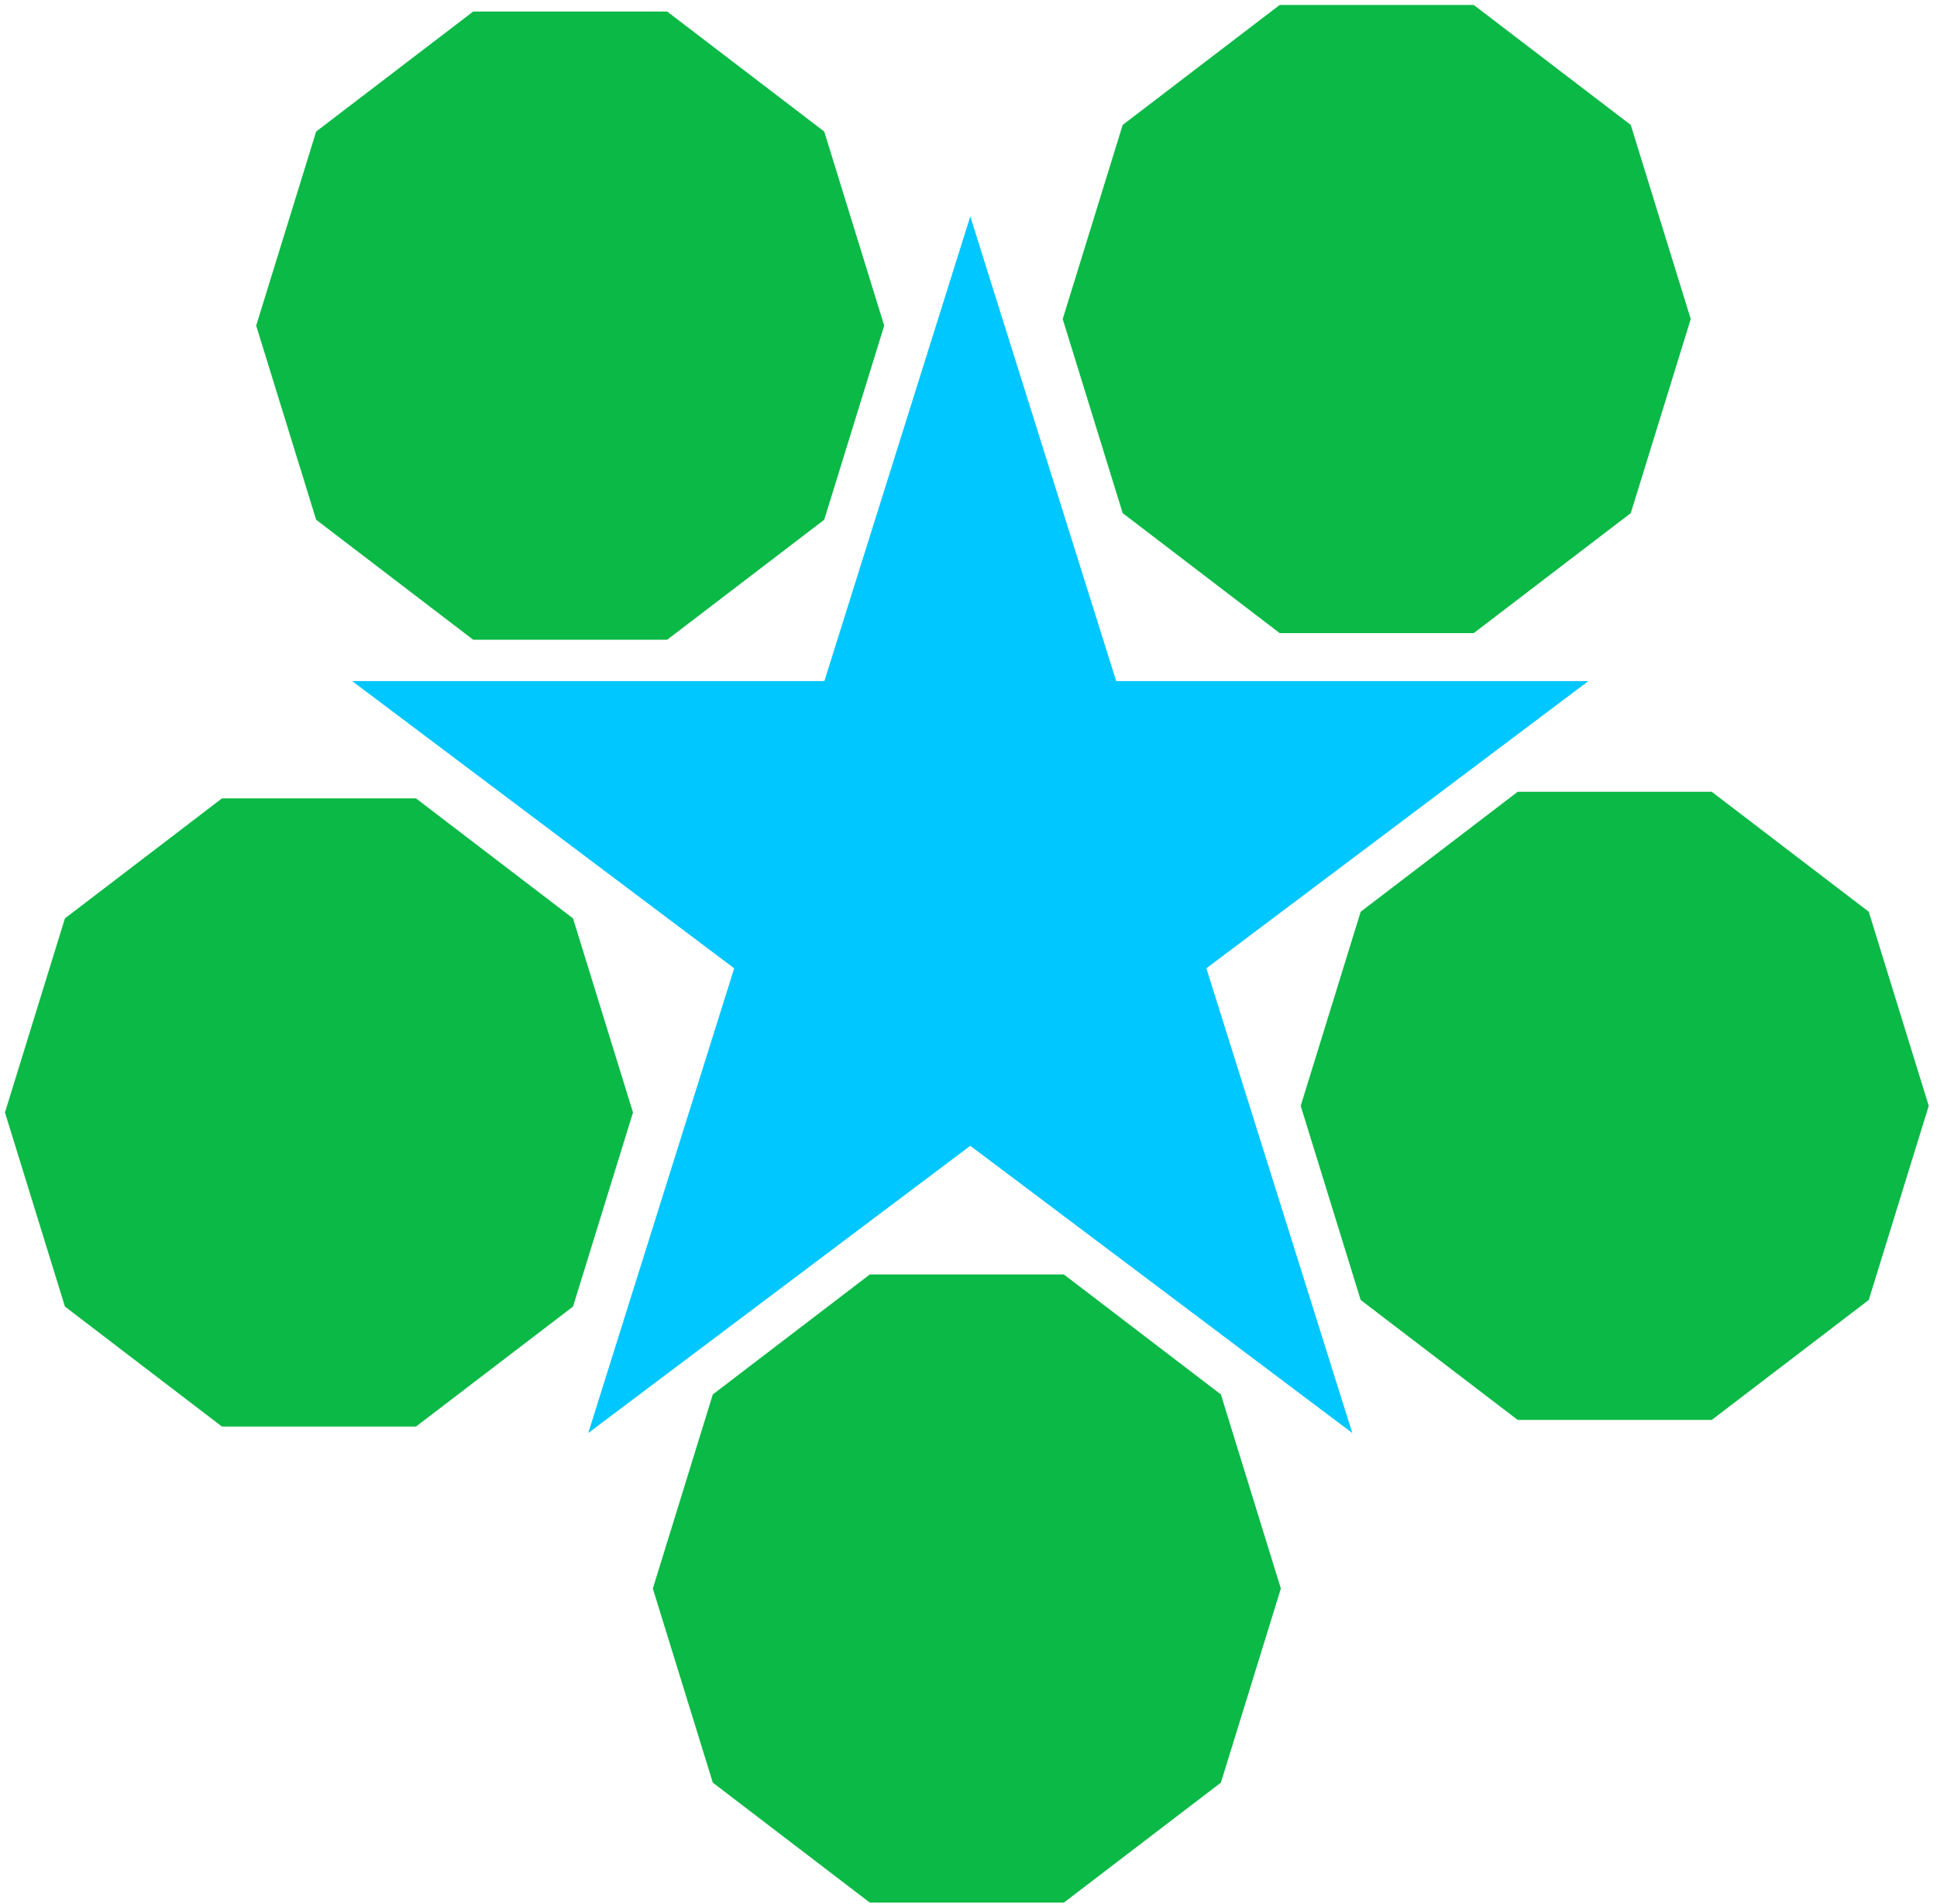 <?xml version="1.0" encoding="utf-8"?>
<!-- Generator: Adobe Illustrator 14.0.0, SVG Export Plug-In . SVG Version: 6.00 Build 43363)  -->
<!DOCTYPE svg PUBLIC "-//W3C//DTD SVG 1.1//EN" "http://www.w3.org/Graphics/SVG/1.1/DTD/svg11.dtd">
<svg version="1.1" id="Layer_1" xmlns="http://www.w3.org/2000/svg" xmlns:xlink="http://www.w3.org/1999/xlink" x="0px" y="0px"
   width="293px" height="288px" viewBox="0 0 293 288" enable-background="new 0 0 293 288" xml:space="preserve">
 <!-- Created with Method Draw - http://github.com/duopixel/Method-Draw/ -->
  <polygon fill="#00c7ff" points="124.698,103.009 146.770,32.727 168.842,103.009 240.270,103.009 182.483,146.446 204.556,216.727 146.770,173.290 88.983,216.727 111.056,146.446 53.270,103.009"/>
  <polygon points="9.822,138.894 33.572,120.750 62.928,120.750 86.678,138.894 95.750,168.250 86.678,197.606 62.928,215.750 33.572,215.750 9.822,197.606 0.750,168.250"  fill="#0bb946"/>
  <polygon points="205.822,137.894 229.572,119.750 258.928,119.750 282.678,137.894 291.750,167.250 282.678,196.606 258.928,214.750 229.572,214.750 205.822,196.606 196.750,167.250"  fill="#0bb946"/>
  <polygon points="107.822,210.894 131.572,192.750 160.928,192.750 184.678,210.894 193.750,240.250 184.678,269.606 160.928,287.750 131.572,287.750 107.822,269.606 98.750,240.250"  fill="#0bb946"/>
  <polygon points="169.822,18.894 193.572,0.750 222.928,0.750 246.678,18.894 255.750,48.250 246.678,77.606 222.928,95.750 193.572,95.750 169.822,77.606 160.750,48.250"  fill="#0bb946"/>
  <polygon points="47.822,19.894 71.572,1.750 100.928,1.750 124.678,19.894 133.750,49.250 124.678,78.606 100.928,96.750 71.572,96.750 47.822,78.606 38.750,49.250"  fill="#0bb946"/>
</svg>